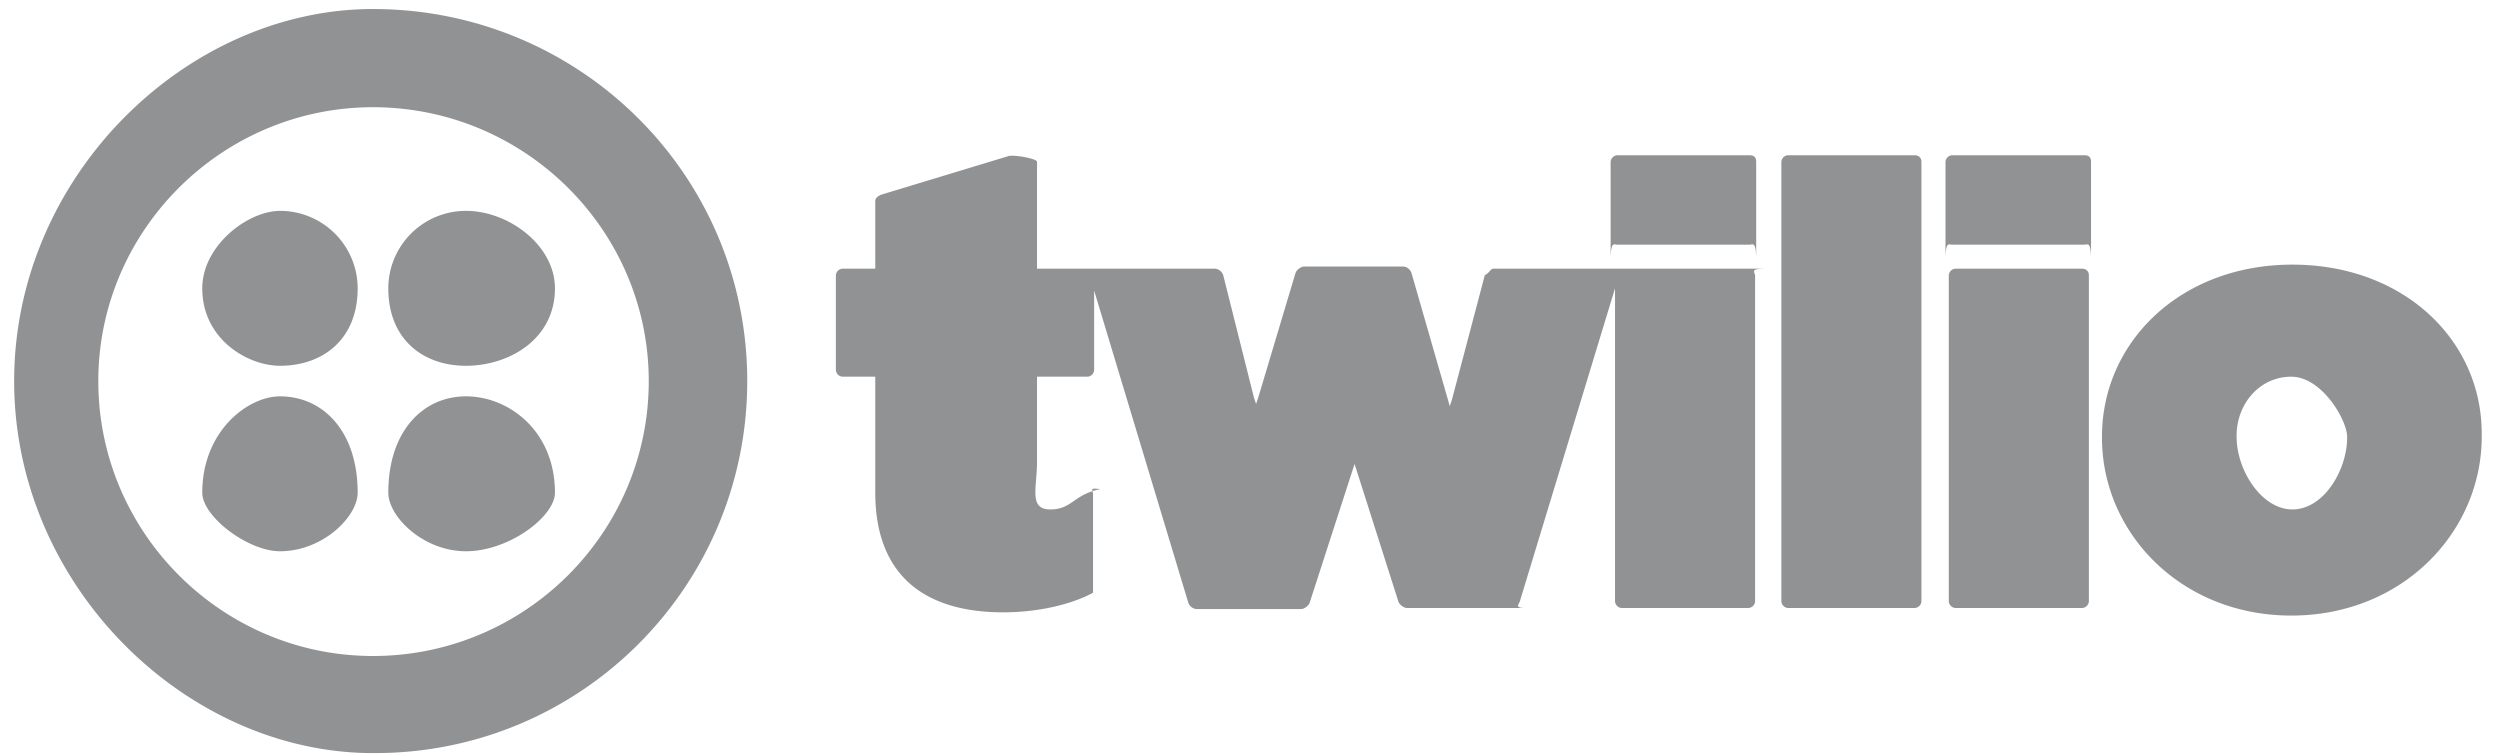 <svg xmlns="http://www.w3.org/2000/svg" width="106" height="32">
    <path fill-rule="evenodd" fill="#909294" d="M97.151 26.1c-4.686 0-8.027-3.513-8.027-7.538v-.046c0-4.024 3.341-7.296 8.074-7.296 4.732 0 8.073 3.225 8.027 7.25v.046c0 4.025-3.341 7.584-8.074 7.584zm2.367-7.584c0-.696-1.067-2.544-2.367-2.544-1.345 0-2.319 1.156-2.319 2.498v.046c0 1.434 1.067 3.084 2.366 3.084 1.345 0 2.32-1.696 2.32-3.038v-.046zm-11.136-8.141h-5.614c-.149-.011-.268-.129-.279.595V6.859a.3.3 0 0 1 .279-.277h5.614c.186 0 .278.092.278.277v4.111c-.011-.724-.129-.606-.278-.595zM81.19 25.779h-5.382a.302.302 0 0 1-.278-.278V6.859a.3.3 0 0 1 .278-.277h5.382c.139 0 .279.092.279.277v18.642a.303.303 0 0 1-.279.278zm-7.006-15.404H68.57c-.149-.011-.267-.129-.279.595V6.859a.301.301 0 0 1 .279-.277h5.614c.185 0 .278.092.278.277v4.111c-.011-.724-.129-.606-.278-.595zm.232 1.295v13.831a.302.302 0 0 1-.278.278h-5.383a.303.303 0 0 1-.278-.278V12.225L64.44 25.501c-.046.139-.232.278.25.278h-5.029c-.139 0-.325-.139-.371-.278l-1.856-5.829-1.902 5.875c-.047.139-.232.278-.372.278h-4.407a.403.403 0 0 1-.371-.278l-3.991-13.229v3.376a.3.3 0 0 1-.278.278H43.97v3.608c0 1.11-.363 2.02.565 2.02.925 0 .975-.632 2.125-.864-.501-.046-.315 0-.315.232v4.163c-.928.509-2.367.832-3.805.832-3.4 0-5.429-1.618-5.429-5.088v-4.903H35.72a.302.302 0 0 1-.279-.278V11.67a.302.302 0 0 1 .279-.278h1.391V8.524c0-.139.14-.231.279-.277l5.336-1.619c.185-.093 1.244.092 1.244.231v4.533h7.525c.186 0 .325.139.371.278l1.299 5.181.093.277.093-.277 1.578-5.274c.046-.139.231-.277.371-.277h4.176c.185 0 .324.138.371.277l1.624 5.644.092-.278 1.392-5.273c.245-.139.233-.278.372-.278H74.91c-.679 0-.541.093-.494.278zM15.814 31.931C7.91 31.931.6 24.853.6 16.157.6 7.46 7.91.383 15.814.383c8.77 0 15.869 7.031 15.869 15.774 0 8.743-7.099 15.82-15.869 15.774zm0-27.385c-6.403 0-11.646 5.227-11.646 11.611 0 6.43 5.243 11.657 11.646 11.657 6.45 0 11.693-5.227 11.693-11.657 0-6.384-5.243-11.611-11.693-11.611zm.65 16.344c0-2.615 1.475-4.085 3.294-4.085 1.82 0 3.772 1.47 3.772 4.085 0 1.012-1.952 2.483-3.772 2.483-1.819 0-3.294-1.471-3.294-2.483zm3.294-5.381c-1.819 0-3.294-1.119-3.294-3.284a3.289 3.289 0 0 1 3.294-3.284c1.82 0 3.772 1.47 3.772 3.284 0 2.165-1.952 3.284-3.772 3.284zm-7.887 7.864c-1.361 0-3.295-1.471-3.295-2.483 0-2.615 1.934-4.085 3.295-4.085 1.819 0 3.294 1.47 3.294 4.085 0 1.012-1.475 2.483-3.294 2.483zm0-7.864c-1.361 0-3.295-1.119-3.295-3.284 0-1.814 1.934-3.284 3.295-3.284a3.289 3.289 0 0 1 3.294 3.284c0 2.165-1.475 3.284-3.294 3.284zm71.036-4.117h5.382c.139 0 .279.093.279.278v13.831a.303.303 0 0 1-.279.278h-5.382a.302.302 0 0 1-.278-.278V11.67a.301.301 0 0 1 .278-.278z"/>
</svg>
